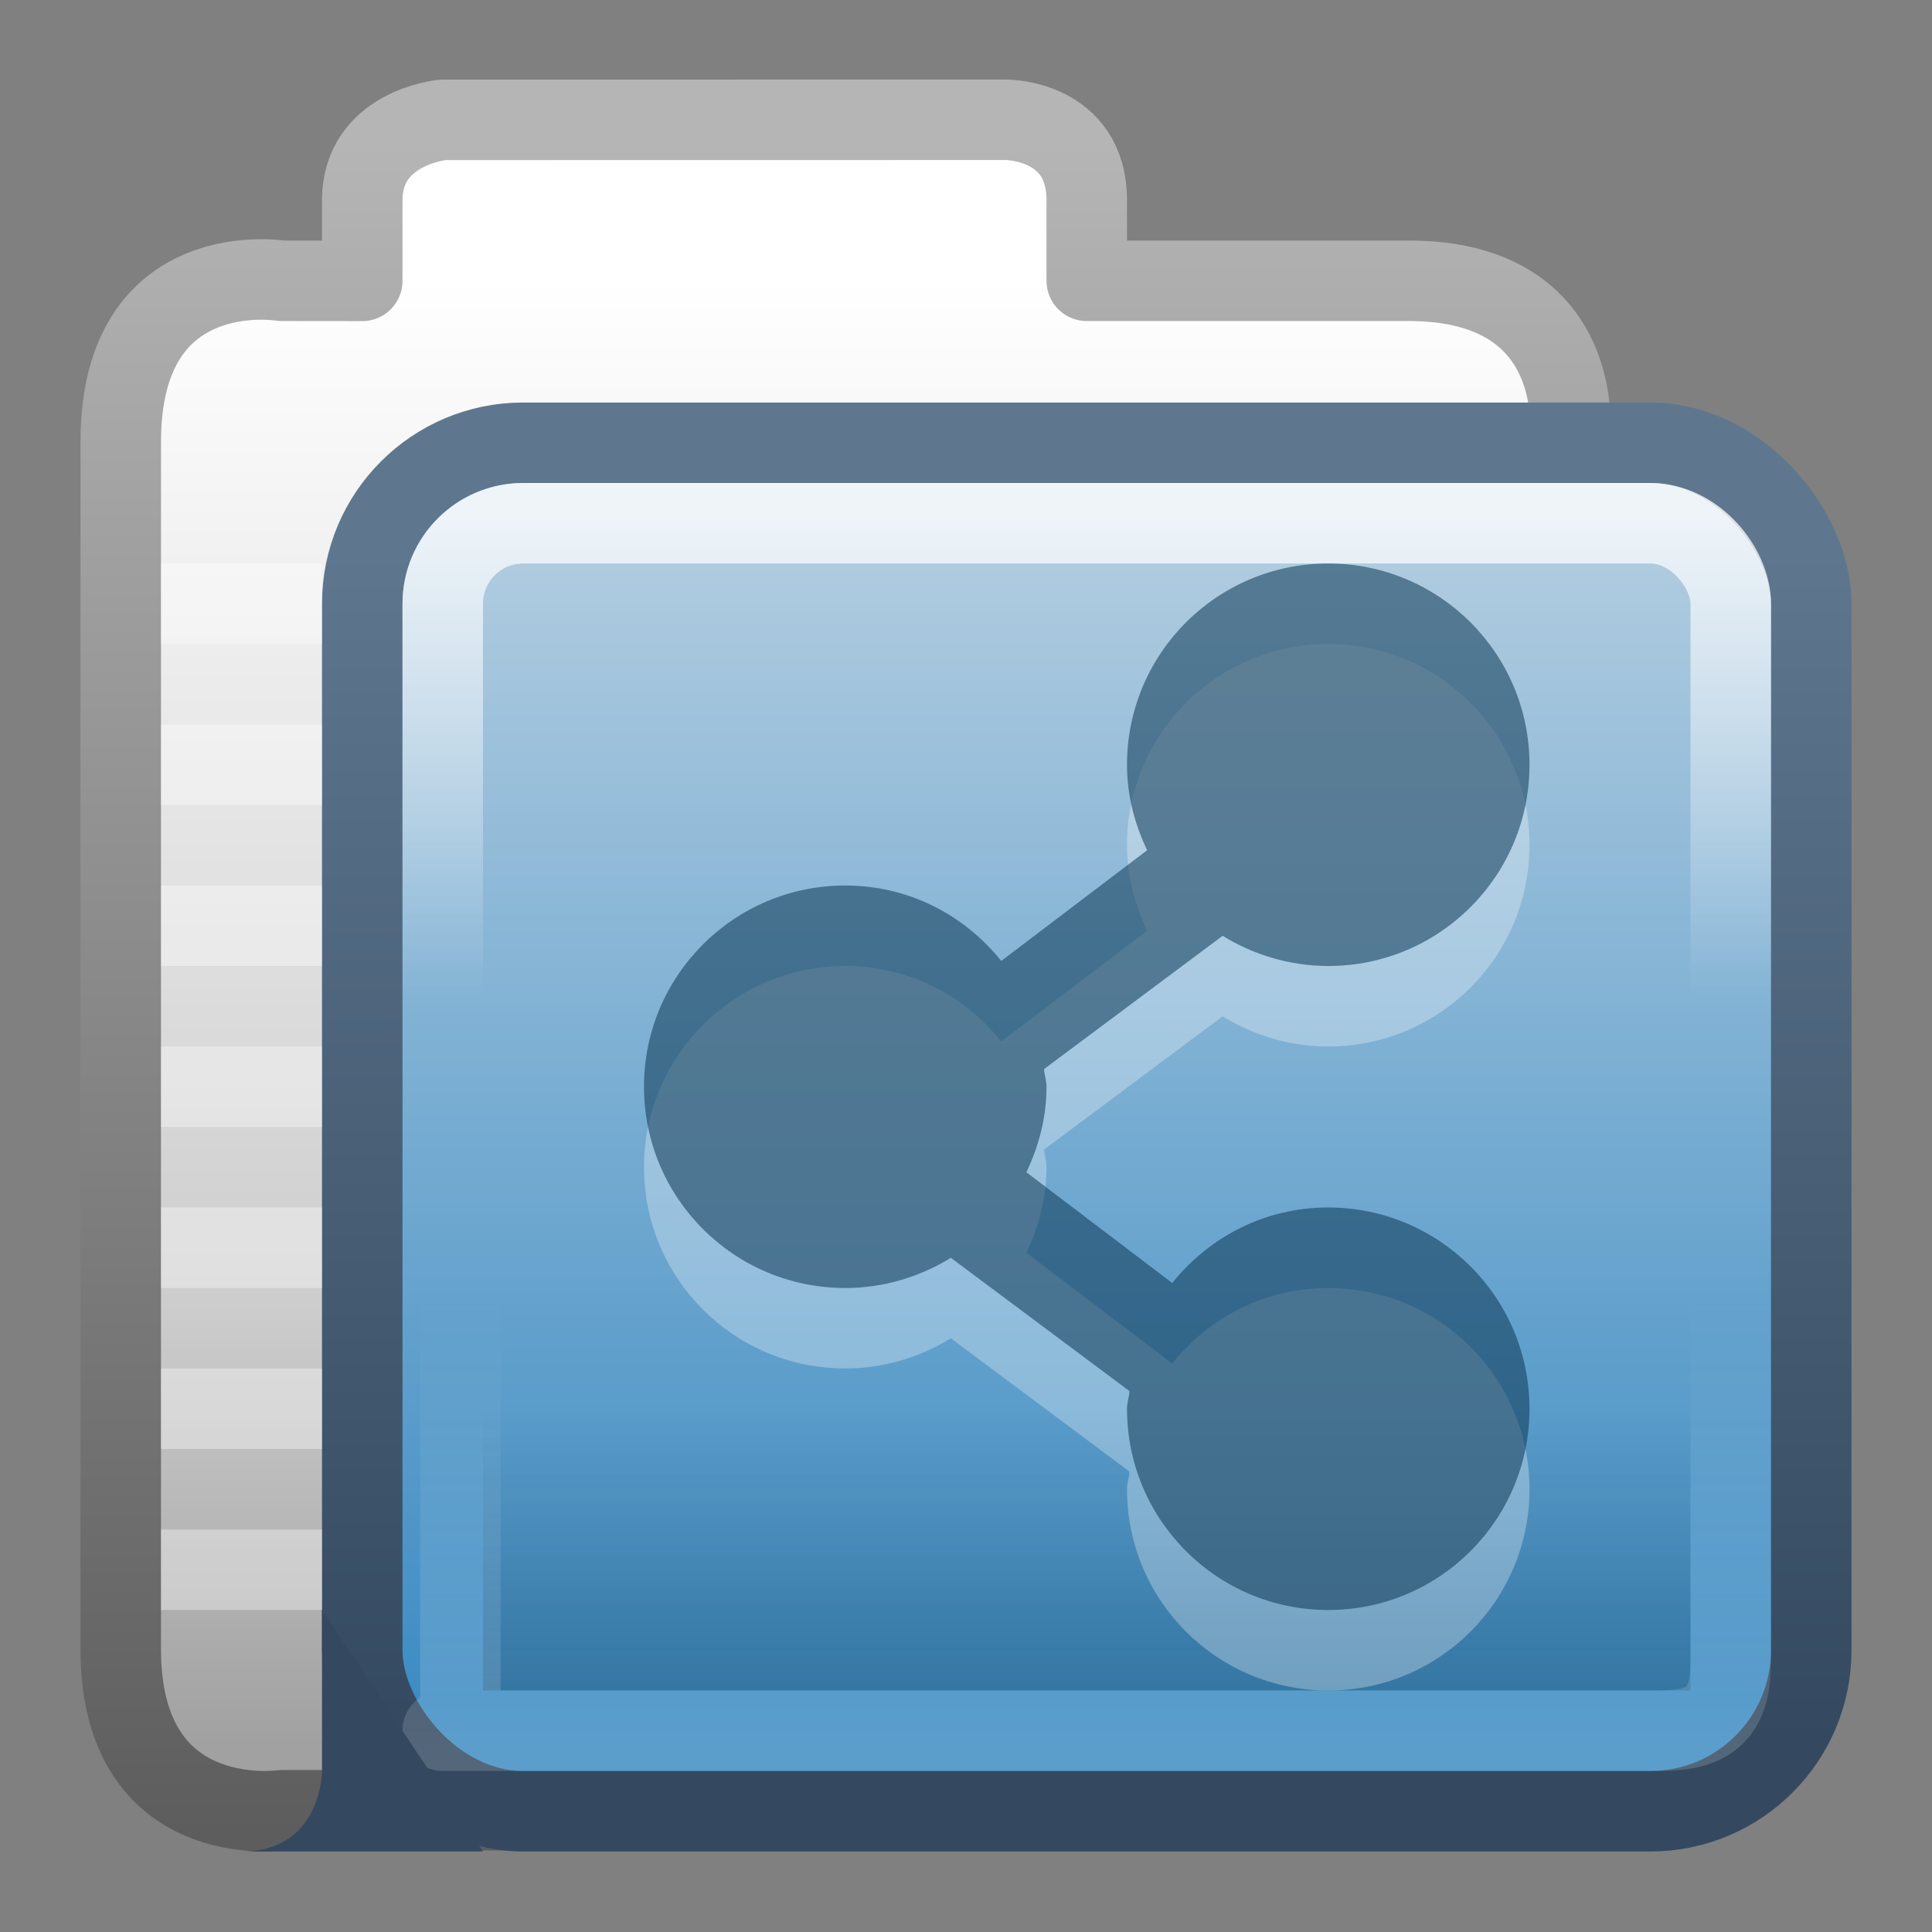 <?xml version="1.0" encoding="UTF-8" standalone="no"?>
<svg xmlns:dc="http://purl.org/dc/elements/1.1/" xmlns:cc="http://creativecommons.org/ns#" xmlns:rdf="http://www.w3.org/1999/02/22-rdf-syntax-ns#" xmlns:svg="http://www.w3.org/2000/svg" xmlns="http://www.w3.org/2000/svg" xmlns:xlink="http://www.w3.org/1999/xlink" xmlns:sodipodi="http://sodipodi.sourceforge.net/DTD/sodipodi-0.dtd" xmlns:inkscape="http://www.inkscape.org/namespaces/inkscape" viewBox="0 0 24 24" id="svg2" version="1.1" inkscape:version="0.48.4 r9939" width="100%" height="100%" sodipodi:docname="folder-publicshare.svg">
    <rect x="0" y="0" width="24" height="24" fill="#808080" stroke="none"/>
    <sodipodi:namedview pagecolor="#ffffff" bordercolor="#666666" borderopacity="1" objecttolerance="10" gridtolerance="10" guidetolerance="10" inkscape:pageopacity="0" inkscape:pageshadow="2" inkscape:window-width="1280" inkscape:window-height="977" id="namedview50" showgrid="true" inkscape:snap-page="false" inkscape:snap-center="false" inkscape:snap-object-midpoints="false" inkscape:zoom="22.627417" inkscape:cx="21.620431" inkscape:cy="11.80242" inkscape:window-x="0" inkscape:window-y="24" inkscape:window-maximized="1" inkscape:current-layer="svg2" inkscape:snap-bbox="true" inkscape:snap-nodes="true" inkscape:snap-global="true">
        <inkscape:grid type="xygrid" id="grid3250" />
    </sodipodi:namedview>
    <defs id="defs4">
        <filter id="filter3174-4-4" color-interpolation-filters="sRGB">
            <feGaussianBlur stdDeviation="1.71" id="feGaussianBlur3176-2-3" />
        </filter>
        <linearGradient gradientTransform="scale(1.006,0.994)" gradientUnits="userSpaceOnUse" id="ButtonShadow-91-7" y2="7.017" x2="45.448" y1="92.54" x1="45.448">
            <stop offset="0" style="stop-color:#000000;stop-opacity:1" id="stop3750-4-4" />
            <stop offset="1" style="stop-color:#000000;stop-opacity:0.588" id="stop3752-2-7" />
        </linearGradient>
        <linearGradient x1="45.448" y1="92.54" x2="45.448" y2="7.017" id="ButtonShadow-9-1" gradientUnits="userSpaceOnUse" gradientTransform="scale(1.006,0.994)">
            <stop id="stop3750-3-65" style="stop-color:#000000;stop-opacity:1" offset="0" />
            <stop id="stop3752-0-0" style="stop-color:#000000;stop-opacity:0.588" offset="1" />
        </linearGradient>
        <filter color-interpolation-filters="sRGB" id="filter3174-2-2">
            <feGaussianBlur id="feGaussianBlur3176-1-3" stdDeviation="1.71" />
        </filter>
        <linearGradient x1="45.448" y1="92.54" x2="45.448" y2="7.017" id="ButtonShadow-0" gradientUnits="userSpaceOnUse" gradientTransform="scale(1.006,0.994)">
            <stop id="stop3750-2" style="stop-color:#000000;stop-opacity:1" offset="0" />
            <stop id="stop3752-6" style="stop-color:#000000;stop-opacity:0.588" offset="1" />
        </linearGradient>
        <filter color-interpolation-filters="sRGB" id="filter3174-44">
            <feGaussianBlur id="feGaussianBlur3176-3" stdDeviation="1.71" />
        </filter>
        <filter id="filter3174-4-7" color-interpolation-filters="sRGB">
            <feGaussianBlur stdDeviation="1.71" id="feGaussianBlur3176-2-4" />
        </filter>
        <linearGradient gradientTransform="scale(1.006,0.994)" gradientUnits="userSpaceOnUse" id="ButtonShadow-91-6" y2="7.017" x2="45.448" y1="92.54" x1="45.448">
            <stop offset="0" style="stop-color:#000000;stop-opacity:1" id="stop3750-4-7" />
            <stop offset="1" style="stop-color:#000000;stop-opacity:0.588" id="stop3752-2-68" />
        </linearGradient>
        <linearGradient x1="45.448" y1="92.54" x2="45.448" y2="7.017" id="ButtonShadow-9-2" gradientUnits="userSpaceOnUse" gradientTransform="scale(1.006,0.994)">
            <stop id="stop3750-3-4" style="stop-color:#000000;stop-opacity:1" offset="0" />
            <stop id="stop3752-0-7" style="stop-color:#000000;stop-opacity:0.588" offset="1" />
        </linearGradient>
        <filter color-interpolation-filters="sRGB" id="filter3174-2-0">
            <feGaussianBlur id="feGaussianBlur3176-1-0" stdDeviation="1.71" />
        </filter>
        <linearGradient x1="45.448" y1="92.54" x2="45.448" y2="7.017" id="ButtonShadow-3" gradientUnits="userSpaceOnUse" gradientTransform="scale(1.006,0.994)">
            <stop id="stop3750-41" style="stop-color:#000000;stop-opacity:1" offset="0" />
            <stop id="stop3752-4" style="stop-color:#000000;stop-opacity:0.588" offset="1" />
        </linearGradient>
        <filter color-interpolation-filters="sRGB" id="filter3174-34">
            <feGaussianBlur id="feGaussianBlur3176-32" stdDeviation="1.71" />
        </filter>
        <linearGradient inkscape:collect="always" xlink:href="#ButtonShadow-3" id="linearGradient4045" gradientUnits="userSpaceOnUse" gradientTransform="scale(1.006,0.994)" x1="45.448" y1="92.54" x2="45.448" y2="7.017" />
        <linearGradient inkscape:collect="always" xlink:href="#ButtonShadow-91-6" id="linearGradient4047" gradientUnits="userSpaceOnUse" gradientTransform="scale(1.006,0.994)" x1="45.448" y1="92.54" x2="45.448" y2="7.017" />
        <linearGradient inkscape:collect="always" xlink:href="#ButtonShadow-9-2" id="linearGradient4049" gradientUnits="userSpaceOnUse" gradientTransform="scale(1.006,0.994)" x1="45.448" y1="92.54" x2="45.448" y2="7.017" />
        <linearGradient y2="7.017" x2="45.448" y1="92.54" x1="45.448" gradientTransform="scale(1.006,0.994)" gradientUnits="userSpaceOnUse" id="linearGradient4049-3" xlink:href="#ButtonShadow-9-2-7" inkscape:collect="always" />
        <linearGradient y2="7.017" x2="45.448" y1="92.54" x1="45.448" gradientTransform="scale(1.006,0.994)" gradientUnits="userSpaceOnUse" id="linearGradient4047-9" xlink:href="#ButtonShadow-91-6-7" inkscape:collect="always" />
        <linearGradient y2="7.017" x2="45.448" y1="92.54" x1="45.448" gradientTransform="scale(1.006,0.994)" gradientUnits="userSpaceOnUse" id="linearGradient4045-4" xlink:href="#ButtonShadow-3-77" inkscape:collect="always" />
        <filter id="filter3174-34-1" color-interpolation-filters="sRGB">
            <feGaussianBlur stdDeviation="1.71" id="feGaussianBlur3176-32-8" />
        </filter>
        <linearGradient gradientTransform="scale(1.006,0.994)" gradientUnits="userSpaceOnUse" id="ButtonShadow-3-77" y2="7.017" x2="45.448" y1="92.54" x1="45.448">
            <stop offset="0" style="stop-color:#000000;stop-opacity:1" id="stop3750-41-3" />
            <stop offset="1" style="stop-color:#000000;stop-opacity:0.588" id="stop3752-4-6" />
        </linearGradient>
        <filter id="filter3174-2-0-3" color-interpolation-filters="sRGB">
            <feGaussianBlur stdDeviation="1.71" id="feGaussianBlur3176-1-0-8" />
        </filter>
        <linearGradient gradientTransform="scale(1.006,0.994)" gradientUnits="userSpaceOnUse" id="ButtonShadow-9-2-7" y2="7.017" x2="45.448" y1="92.54" x1="45.448">
            <stop offset="0" style="stop-color:#000000;stop-opacity:1" id="stop3750-3-4-9" />
            <stop offset="1" style="stop-color:#000000;stop-opacity:0.588" id="stop3752-0-7-1" />
        </linearGradient>
        <linearGradient x1="45.448" y1="92.54" x2="45.448" y2="7.017" id="ButtonShadow-91-6-7" gradientUnits="userSpaceOnUse" gradientTransform="scale(1.006,0.994)">
            <stop id="stop3750-4-7-1" style="stop-color:#000000;stop-opacity:1" offset="0" />
            <stop id="stop3752-2-68-5" style="stop-color:#000000;stop-opacity:0.588" offset="1" />
        </linearGradient>
        <filter color-interpolation-filters="sRGB" id="filter3174-4-7-27">
            <feGaussianBlur id="feGaussianBlur3176-2-4-81" stdDeviation="1.71" />
        </filter>
        <filter id="filter3174-44-3" color-interpolation-filters="sRGB">
            <feGaussianBlur stdDeviation="1.71" id="feGaussianBlur3176-3-1" />
        </filter>
        <linearGradient gradientTransform="scale(1.006,0.994)" gradientUnits="userSpaceOnUse" id="ButtonShadow-0-7" y2="7.017" x2="45.448" y1="92.54" x1="45.448">
            <stop offset="0" style="stop-color:#000000;stop-opacity:1" id="stop3750-2-0" />
            <stop offset="1" style="stop-color:#000000;stop-opacity:0.588" id="stop3752-6-86" />
        </linearGradient>
        <filter id="filter3174-2-2-3" color-interpolation-filters="sRGB">
            <feGaussianBlur stdDeviation="1.71" id="feGaussianBlur3176-1-3-3" />
        </filter>
        <linearGradient gradientTransform="scale(1.006,0.994)" gradientUnits="userSpaceOnUse" id="ButtonShadow-9-1-3" y2="7.017" x2="45.448" y1="92.54" x1="45.448">
            <stop offset="0" style="stop-color:#000000;stop-opacity:1" id="stop3750-3-65-5" />
            <stop offset="1" style="stop-color:#000000;stop-opacity:0.588" id="stop3752-0-0-7" />
        </linearGradient>
        <linearGradient x1="45.448" y1="92.54" x2="45.448" y2="7.017" id="ButtonShadow-91-7-5" gradientUnits="userSpaceOnUse" gradientTransform="scale(1.006,0.994)">
            <stop id="stop3750-4-4-6" style="stop-color:#000000;stop-opacity:1" offset="0" />
            <stop id="stop3752-2-7-7" style="stop-color:#000000;stop-opacity:0.588" offset="1" />
        </linearGradient>
        <filter color-interpolation-filters="sRGB" id="filter3174-4-4-9">
            <feGaussianBlur id="feGaussianBlur3176-2-3-4" stdDeviation="1.71" />
        </filter>
        <linearGradient y2="7.017" x2="45.448" y1="92.54" x1="45.448" gradientTransform="scale(1.006,0.994)" gradientUnits="userSpaceOnUse" id="linearGradient4049-7" xlink:href="#ButtonShadow-9-2-6" inkscape:collect="always" />
        <linearGradient y2="7.017" x2="45.448" y1="92.54" x1="45.448" gradientTransform="scale(1.006,0.994)" gradientUnits="userSpaceOnUse" id="linearGradient4047-0" xlink:href="#ButtonShadow-91-6-6" inkscape:collect="always" />
        <linearGradient y2="7.017" x2="45.448" y1="92.54" x1="45.448" gradientTransform="scale(1.006,0.994)" gradientUnits="userSpaceOnUse" id="linearGradient4045-1" xlink:href="#ButtonShadow-3-7" inkscape:collect="always" />
        <filter id="filter3174-34-6" color-interpolation-filters="sRGB">
            <feGaussianBlur stdDeviation="1.71" id="feGaussianBlur3176-32-5" />
        </filter>
        <linearGradient gradientTransform="scale(1.006,0.994)" gradientUnits="userSpaceOnUse" id="ButtonShadow-3-7" y2="7.017" x2="45.448" y1="92.54" x1="45.448">
            <stop offset="0" style="stop-color:#000000;stop-opacity:1" id="stop3750-41-6" />
            <stop offset="1" style="stop-color:#000000;stop-opacity:0.588" id="stop3752-4-9" />
        </linearGradient>
        <filter id="filter3174-2-0-6" color-interpolation-filters="sRGB">
            <feGaussianBlur stdDeviation="1.71" id="feGaussianBlur3176-1-0-4" />
        </filter>
        <linearGradient gradientTransform="scale(1.006,0.994)" gradientUnits="userSpaceOnUse" id="ButtonShadow-9-2-6" y2="7.017" x2="45.448" y1="92.54" x1="45.448">
            <stop offset="0" style="stop-color:#000000;stop-opacity:1" id="stop3750-3-4-7" />
            <stop offset="1" style="stop-color:#000000;stop-opacity:0.588" id="stop3752-0-7-0" />
        </linearGradient>
        <linearGradient x1="45.448" y1="92.54" x2="45.448" y2="7.017" id="ButtonShadow-91-6-6" gradientUnits="userSpaceOnUse" gradientTransform="scale(1.006,0.994)">
            <stop id="stop3750-4-7-8" style="stop-color:#000000;stop-opacity:1" offset="0" />
            <stop id="stop3752-2-68-9" style="stop-color:#000000;stop-opacity:0.588" offset="1" />
        </linearGradient>
        <filter color-interpolation-filters="sRGB" id="filter3174-4-7-2">
            <feGaussianBlur id="feGaussianBlur3176-2-4-8" stdDeviation="1.71" />
        </filter>
        <filter id="filter3174-44-1" color-interpolation-filters="sRGB">
            <feGaussianBlur stdDeviation="1.71" id="feGaussianBlur3176-3-3" />
        </filter>
        <linearGradient gradientTransform="scale(1.006,0.994)" gradientUnits="userSpaceOnUse" id="ButtonShadow-0-3" y2="7.017" x2="45.448" y1="92.54" x1="45.448">
            <stop offset="0" style="stop-color:#000000;stop-opacity:1" id="stop3750-2-6" />
            <stop offset="1" style="stop-color:#000000;stop-opacity:0.588" id="stop3752-6-8" />
        </linearGradient>
        <filter id="filter3174-2-2-8" color-interpolation-filters="sRGB">
            <feGaussianBlur stdDeviation="1.71" id="feGaussianBlur3176-1-3-0" />
        </filter>
        <linearGradient gradientTransform="scale(1.006,0.994)" gradientUnits="userSpaceOnUse" id="ButtonShadow-9-1-0" y2="7.017" x2="45.448" y1="92.54" x1="45.448">
            <stop offset="0" style="stop-color:#000000;stop-opacity:1" id="stop3750-3-65-2" />
            <stop offset="1" style="stop-color:#000000;stop-opacity:0.588" id="stop3752-0-0-3" />
        </linearGradient>
        <linearGradient x1="45.448" y1="92.54" x2="45.448" y2="7.017" id="ButtonShadow-91-7-0" gradientUnits="userSpaceOnUse" gradientTransform="scale(1.006,0.994)">
            <stop id="stop3750-4-4-1" style="stop-color:#000000;stop-opacity:1" offset="0" />
            <stop id="stop3752-2-7-5" style="stop-color:#000000;stop-opacity:0.588" offset="1" />
        </linearGradient>
        <filter color-interpolation-filters="sRGB" id="filter3174-4-4-2">
            <feGaussianBlur id="feGaussianBlur3176-2-3-0" stdDeviation="1.71" />
        </filter>
        <filter id="filter3174" color-interpolation-filters="sRGB">
            <feGaussianBlur stdDeviation="1.71" id="feGaussianBlur3176" />
        </filter>
        <linearGradient gradientTransform="scale(1.006,0.994)" gradientUnits="userSpaceOnUse" id="ButtonShadow" y2="7.017" x2="45.448" y1="92.54" x1="45.448">
            <stop offset="0" style="stop-color:#000000;stop-opacity:1" id="stop3750" />
            <stop offset="1" style="stop-color:#000000;stop-opacity:0.588" id="stop3752" />
        </linearGradient>
        <filter id="filter3174-2" color-interpolation-filters="sRGB">
            <feGaussianBlur stdDeviation="1.71" id="feGaussianBlur3176-1" />
        </filter>
        <linearGradient gradientTransform="scale(1.006,0.994)" gradientUnits="userSpaceOnUse" id="ButtonShadow-9" y2="7.017" x2="45.448" y1="92.54" x1="45.448">
            <stop offset="0" style="stop-color:#000000;stop-opacity:1" id="stop3750-3" />
            <stop offset="1" style="stop-color:#000000;stop-opacity:0.588" id="stop3752-0" />
        </linearGradient>
        <linearGradient x1="45.448" y1="92.54" x2="45.448" y2="7.017" id="ButtonShadow-91" gradientUnits="userSpaceOnUse" gradientTransform="scale(1.006,0.994)">
            <stop id="stop3750-4" style="stop-color:#000000;stop-opacity:1" offset="0" />
            <stop id="stop3752-2" style="stop-color:#000000;stop-opacity:0.588" offset="1" />
        </linearGradient>
        <filter color-interpolation-filters="sRGB" id="filter3174-4">
            <feGaussianBlur id="feGaussianBlur3176-2" stdDeviation="1.71" />
        </filter>
        <linearGradient id="linearGradient6129-963-697-142-998-580-273-44-2-2-0">
            <stop id="stop2661-01-6-2-2" style="stop-color:#0a0a0a;stop-opacity:0.498" offset="0" />
            <stop id="stop2663-64-5-5-9" style="stop-color:#0a0a0a;stop-opacity:0" offset="1" />
        </linearGradient>
        <filter id="filter3174-4-4-2-9" color-interpolation-filters="sRGB">
            <feGaussianBlur stdDeviation="1.71" id="feGaussianBlur3176-2-3-0-8" />
        </filter>
        <linearGradient gradientTransform="scale(1.006,0.994)" gradientUnits="userSpaceOnUse" id="ButtonShadow-91-7-0-6" y2="7.017" x2="45.448" y1="92.54" x1="45.448">
            <stop offset="0" style="stop-color:#000000;stop-opacity:1" id="stop3750-4-4-1-1" />
            <stop offset="1" style="stop-color:#000000;stop-opacity:0.588" id="stop3752-2-7-5-0" />
        </linearGradient>
        <linearGradient x1="45.448" y1="92.54" x2="45.448" y2="7.017" id="ButtonShadow-9-1-0-0" gradientUnits="userSpaceOnUse" gradientTransform="scale(1.006,0.994)">
            <stop id="stop3750-3-65-2-8" style="stop-color:#000000;stop-opacity:1" offset="0" />
            <stop id="stop3752-0-0-3-2" style="stop-color:#000000;stop-opacity:0.588" offset="1" />
        </linearGradient>
        <filter color-interpolation-filters="sRGB" id="filter3174-2-2-8-84">
            <feGaussianBlur id="feGaussianBlur3176-1-3-0-7" stdDeviation="1.71" />
        </filter>
        <linearGradient x1="45.448" y1="92.54" x2="45.448" y2="7.017" id="ButtonShadow-0-3-8" gradientUnits="userSpaceOnUse" gradientTransform="scale(1.006,0.994)">
            <stop id="stop3750-2-6-6" style="stop-color:#000000;stop-opacity:1" offset="0" />
            <stop id="stop3752-6-8-6" style="stop-color:#000000;stop-opacity:0.588" offset="1" />
        </linearGradient>
        <filter color-interpolation-filters="sRGB" id="filter3174-44-1-2">
            <feGaussianBlur id="feGaussianBlur3176-3-3-1" stdDeviation="1.71" />
        </filter>
        <filter id="filter3174-4-7-2-3" color-interpolation-filters="sRGB">
            <feGaussianBlur stdDeviation="1.71" id="feGaussianBlur3176-2-4-8-1" />
        </filter>
        <linearGradient gradientTransform="scale(1.006,0.994)" gradientUnits="userSpaceOnUse" id="ButtonShadow-91-6-6-7" y2="7.017" x2="45.448" y1="92.54" x1="45.448">
            <stop offset="0" style="stop-color:#000000;stop-opacity:1" id="stop3750-4-7-8-6" />
            <stop offset="1" style="stop-color:#000000;stop-opacity:0.588" id="stop3752-2-68-9-9" />
        </linearGradient>
        <linearGradient x1="45.448" y1="92.54" x2="45.448" y2="7.017" id="ButtonShadow-9-2-6-9" gradientUnits="userSpaceOnUse" gradientTransform="scale(1.006,0.994)">
            <stop id="stop3750-3-4-7-7" style="stop-color:#000000;stop-opacity:1" offset="0" />
            <stop id="stop3752-0-7-0-4" style="stop-color:#000000;stop-opacity:0.588" offset="1" />
        </linearGradient>
        <filter color-interpolation-filters="sRGB" id="filter3174-2-0-6-4">
            <feGaussianBlur id="feGaussianBlur3176-1-0-4-0" stdDeviation="1.71" />
        </filter>
        <linearGradient x1="45.448" y1="92.54" x2="45.448" y2="7.017" id="ButtonShadow-3-7-82" gradientUnits="userSpaceOnUse" gradientTransform="scale(1.006,0.994)">
            <stop id="stop3750-41-6-3" style="stop-color:#000000;stop-opacity:1" offset="0" />
            <stop id="stop3752-4-9-9" style="stop-color:#000000;stop-opacity:0.588" offset="1" />
        </linearGradient>
        <filter color-interpolation-filters="sRGB" id="filter3174-34-6-17">
            <feGaussianBlur id="feGaussianBlur3176-32-5-9" stdDeviation="1.71" />
        </filter>
        <linearGradient inkscape:collect="always" xlink:href="#ButtonShadow-3-7-82" id="linearGradient4045-1-8" gradientUnits="userSpaceOnUse" gradientTransform="scale(1.006,0.994)" x1="45.448" y1="92.54" x2="45.448" y2="7.017" />
        <linearGradient inkscape:collect="always" xlink:href="#ButtonShadow-91-6-6-7" id="linearGradient4047-0-1" gradientUnits="userSpaceOnUse" gradientTransform="scale(1.006,0.994)" x1="45.448" y1="92.54" x2="45.448" y2="7.017" />
        <linearGradient inkscape:collect="always" xlink:href="#ButtonShadow-9-2-6-9" id="linearGradient4049-7-6" gradientUnits="userSpaceOnUse" gradientTransform="scale(1.006,0.994)" x1="45.448" y1="92.54" x2="45.448" y2="7.017" />
        <filter id="filter3174-4-4-1" color-interpolation-filters="sRGB">
            <feGaussianBlur stdDeviation="1.71" id="feGaussianBlur3176-2-3-3" />
        </filter>
        <linearGradient gradientTransform="scale(1.006,0.994)" gradientUnits="userSpaceOnUse" id="ButtonShadow-91-7-8" y2="7.017" x2="45.448" y1="92.54" x1="45.448">
            <stop offset="0" style="stop-color:#000000;stop-opacity:1" id="stop3750-4-4-0" />
            <stop offset="1" style="stop-color:#000000;stop-opacity:0.588" id="stop3752-2-7-2" />
        </linearGradient>
        <linearGradient x1="45.448" y1="92.54" x2="45.448" y2="7.017" id="ButtonShadow-9-1-4" gradientUnits="userSpaceOnUse" gradientTransform="scale(1.006,0.994)">
            <stop id="stop3750-3-65-4" style="stop-color:#000000;stop-opacity:1" offset="0" />
            <stop id="stop3752-0-0-38" style="stop-color:#000000;stop-opacity:0.588" offset="1" />
        </linearGradient>
        <filter color-interpolation-filters="sRGB" id="filter3174-2-2-0">
            <feGaussianBlur id="feGaussianBlur3176-1-3-6" stdDeviation="1.71" />
        </filter>
        <linearGradient x1="45.448" y1="92.54" x2="45.448" y2="7.017" id="ButtonShadow-0-73" gradientUnits="userSpaceOnUse" gradientTransform="scale(1.006,0.994)">
            <stop id="stop3750-2-5" style="stop-color:#000000;stop-opacity:1" offset="0" />
            <stop id="stop3752-6-5" style="stop-color:#000000;stop-opacity:0.588" offset="1" />
        </linearGradient>
        <filter color-interpolation-filters="sRGB" id="filter3174-44-32">
            <feGaussianBlur id="feGaussianBlur3176-3-8" stdDeviation="1.71" />
        </filter>
        <filter id="filter3174-4-7-7" color-interpolation-filters="sRGB">
            <feGaussianBlur stdDeviation="1.71" id="feGaussianBlur3176-2-4-7" />
        </filter>
        <linearGradient gradientTransform="scale(1.006,0.994)" gradientUnits="userSpaceOnUse" id="ButtonShadow-91-6-3" y2="7.017" x2="45.448" y1="92.54" x1="45.448">
            <stop offset="0" style="stop-color:#000000;stop-opacity:1" id="stop3750-4-7-19" />
            <stop offset="1" style="stop-color:#000000;stop-opacity:0.588" id="stop3752-2-68-0" />
        </linearGradient>
        <linearGradient x1="45.448" y1="92.54" x2="45.448" y2="7.017" id="ButtonShadow-9-2-5" gradientUnits="userSpaceOnUse" gradientTransform="scale(1.006,0.994)">
            <stop id="stop3750-3-4-6" style="stop-color:#000000;stop-opacity:1" offset="0" />
            <stop id="stop3752-0-7-17" style="stop-color:#000000;stop-opacity:0.588" offset="1" />
        </linearGradient>
        <filter color-interpolation-filters="sRGB" id="filter3174-2-0-7">
            <feGaussianBlur id="feGaussianBlur3176-1-0-3" stdDeviation="1.71" />
        </filter>
        <linearGradient x1="45.448" y1="92.54" x2="45.448" y2="7.017" id="ButtonShadow-3-2" gradientUnits="userSpaceOnUse" gradientTransform="scale(1.006,0.994)">
            <stop id="stop3750-41-30" style="stop-color:#000000;stop-opacity:1" offset="0" />
            <stop id="stop3752-4-1" style="stop-color:#000000;stop-opacity:0.588" offset="1" />
        </linearGradient>
        <filter color-interpolation-filters="sRGB" id="filter3174-34-4">
            <feGaussianBlur id="feGaussianBlur3176-32-7" stdDeviation="1.71" />
        </filter>
        <linearGradient inkscape:collect="always" xlink:href="#ButtonShadow-3-2" id="linearGradient4045-41" gradientUnits="userSpaceOnUse" gradientTransform="scale(1.006,0.994)" x1="45.448" y1="92.54" x2="45.448" y2="7.017" />
        <linearGradient inkscape:collect="always" xlink:href="#ButtonShadow-91-6-3" id="linearGradient4047-1" gradientUnits="userSpaceOnUse" gradientTransform="scale(1.006,0.994)" x1="45.448" y1="92.54" x2="45.448" y2="7.017" />
        <linearGradient inkscape:collect="always" xlink:href="#ButtonShadow-9-2-5" id="linearGradient4049-9" gradientUnits="userSpaceOnUse" gradientTransform="scale(1.006,0.994)" x1="45.448" y1="92.54" x2="45.448" y2="7.017" />
        <linearGradient id="linearGradient4343">
            <stop id="stop4345" offset="0" style="stop-color:white;stop-opacity:0.784;" />
            <stop id="stop4347" offset="1" style="stop-color:white;stop-opacity:0;" />
        </linearGradient>
        <linearGradient id="linearGradient4063">
            <stop id="stop4065" offset="0" style="stop-color:white;stop-opacity:0.157;" />
            <stop id="stop4067" offset="1" style="stop-color:white;stop-opacity:0;" />
        </linearGradient>
        <linearGradient inkscape:collect="always" xlink:href="#linearGradient4063" id="linearGradient4616" gradientUnits="userSpaceOnUse" gradientTransform="matrix(0.438,0,0,0.43,1.993,3.672)" x1="20" y1="42" x2="20" y2="29" />
        <linearGradient inkscape:collect="always" xlink:href="#linearGradient6129-963-697-142-998-580-273-44-2-2-0" id="linearGradient4619" gradientUnits="userSpaceOnUse" gradientTransform="matrix(0.491,0,0,0.499,19.509,0.056)" x1="-18.8" y1="44.988" x2="-18.8" y2="34.966" />
        <linearGradient inkscape:collect="always" xlink:href="#linearGradient4343" id="linearGradient4623" gradientUnits="userSpaceOnUse" gradientTransform="matrix(0.444,0,0,0.308,1.722,2.654)" x1="20" y1="12" x2="20" y2="31.618" />
        <linearGradient inkscape:collect="always" xlink:href="#linearGradient933-0-5" id="linearGradient4701-8" gradientUnits="userSpaceOnUse" gradientTransform="matrix(1.044,0,0,1.075,62.363,-16.595)" x1="-28.531" y1="18.645" x2="-28.531" y2="35.589" />
        <linearGradient id="linearGradient933-0-5">
            <stop id="stop935-7-4" style="stop-color:#ffffff;stop-opacity:1" offset="0" />
            <stop id="stop937-2-2" style="stop-color:#cdcdcd;stop-opacity:1" offset="0.7" />
            <stop id="stop939-0-3" style="stop-color:#a1a1a1;stop-opacity:1" offset="1" />
        </linearGradient>
        <linearGradient inkscape:collect="always" xlink:href="#linearGradient5157-9-5-8" id="linearGradient4703-9" gradientUnits="userSpaceOnUse" gradientTransform="matrix(1.044,0,0,1.075,26.468,-1.012)" x1="9.876" y1="2.601" x2="9.876" y2="22.113" />
        <linearGradient id="linearGradient5157-9-5-8">
            <stop offset="0" style="stop-color:#b5b5b5;stop-opacity:1;" id="stop5159-3-4-5" />
            <stop offset="1" style="stop-color:#5d5d5d;stop-opacity:1;" id="stop5161-0-6-7" />
        </linearGradient>
        <linearGradient inkscape:collect="always" xlink:href="#linearGradient4494-6-4-8" id="linearGradient4683-4" gradientUnits="userSpaceOnUse" gradientTransform="matrix(0.292,0,0,0.29,-80.275,-149.71)" x1="404.573" y1="537.982" x2="404.573" y2="589.049" />
        <linearGradient id="linearGradient4494-6-4-8">
            <stop id="stop4496-8-1-5" style="stop-color:#b4cee1;stop-opacity:1;" offset="0" />
            <stop id="stop4498-8-5-3" style="stop-color:#3d8cc3;stop-opacity:1;" offset="1" />
        </linearGradient>
        <linearGradient inkscape:collect="always" xlink:href="#linearGradient3390-4-1-27-5" id="linearGradient4685-2" gradientUnits="userSpaceOnUse" gradientTransform="matrix(0.917,0,0,0.958,-25.748,1.42)" x1="65.87" y1="21.104" x2="65.87" y2="5.644" />
        <linearGradient id="linearGradient3390-4-1-27-5">
            <stop offset="0" style="stop-color:#344960;stop-opacity:1;" id="stop3392-3-8-1-9" />
            <stop offset="1" style="stop-color:#5e778e;stop-opacity:1;" id="stop3394-2-0-7-7" />
        </linearGradient>
    </defs>
    <path style="color:black;fill:url(#linearGradient4701-8);fill-opacity:1;fill-rule:nonzero;stroke:url(#linearGradient4703-9);stroke-width:1;stroke-linecap:round;stroke-linejoin:round;stroke-miterlimit:4;stroke-opacity:1;stroke-dasharray:none;stroke-dashoffset:0;marker:none;visibility:visible;display:inline;overflow:visible;enable-background:accumulate" inkscape:connector-curvature="0" id="path42" d="m 5.5,1.489 c 0,0 -1,0.092 -1,1 L 4.5,3.489 3.5,3.488 c 0,0 -2,-0.333 -2,2 l 0,15 c 0,2.289 2,2 2,2 l 16,-0.002 0,-16.998 c 0,0 0.267,-2 -2,-2 l -4,0 0,-1 c 0,-1.002 -1,-1 -1,-1 z" sodipodi:nodetypes="ccccsscccccscc" />
    <g id="layer2-8" style="display:none" transform="matrix(0.999,0,0,1,127.568,-198.739)">
        <rect width="86" height="85" rx="6.003" ry="6" x="5" y="7" id="rect3745-0" style="opacity:0.9;fill:url(#ButtonShadow-0);fill-opacity:1;fill-rule:nonzero;stroke:none;filter:url(#filter3174-44)" />
    </g>
    <g id="layer4-39" transform="matrix(0.999,0,0,1,127.568,-198.739)" />
    <g id="layer2-0-0" style="display:none" transform="matrix(0.999,0,0,1,154.118,-188.285)">
        <rect width="86" height="85" rx="6.003" ry="6" x="5" y="7" id="rect3745-7-1" style="opacity:0.9;fill:url(#ButtonShadow-91-7);fill-opacity:1;fill-rule:nonzero;stroke:none;filter:url(#filter3174-4-4)" />
    </g>
    <g id="layer4-3-6" transform="matrix(0.999,0,0,1,154.118,-188.285)" />
    <g id="layer2-1-5" style="display:none" transform="matrix(0.999,0,0,1,210.212,-185.35)">
        <rect width="86" height="85" rx="6.003" ry="6" x="5" y="7" id="rect3745-1-3" style="opacity:0.9;fill:url(#ButtonShadow-9-1);fill-opacity:1;fill-rule:nonzero;stroke:none;filter:url(#filter3174-2-2)" />
    </g>
    <g id="layer4-8-2" transform="matrix(0.999,0,0,1,210.212,-185.35)" />
    <g id="layer2" style="display:none" transform="translate(103.638,-205.02)">
        <rect width="86" height="85" rx="6" ry="6" x="5" y="7" id="rect3745" style="opacity:0.9;fill:url(#linearGradient4045);fill-opacity:1;fill-rule:nonzero;stroke:none;filter:url(#filter3174-34)" />
    </g>
    <g id="layer4" transform="translate(103.638,-205.02)" />
    <g id="layer2-0" style="display:none" transform="translate(130.202,-194.566)">
        <rect width="86" height="85" rx="6" ry="6" x="5" y="7" id="rect3745-7" style="opacity:0.9;fill:url(#linearGradient4047);fill-opacity:1;fill-rule:nonzero;stroke:none;filter:url(#filter3174-4-7)" />
    </g>
    <g id="layer4-3" transform="translate(130.202,-194.566)" />
    <g id="layer2-1" style="display:none" transform="translate(186.327,-191.631)">
        <rect width="86" height="85" rx="6" ry="6" x="5" y="7" id="rect3745-1" style="opacity:0.9;fill:url(#linearGradient4049);fill-opacity:1;fill-rule:nonzero;stroke:none;filter:url(#filter3174-2-0)" />
    </g>
    <g id="layer4-8" transform="translate(186.327,-191.631)" />
    <g id="layer2-16" style="display:none" transform="translate(-43.687,-194.789)">
        <rect width="86" height="85" rx="6" ry="6" x="5" y="7" id="rect3745-6" style="opacity:0.9;fill:url(#ButtonShadow);fill-opacity:1;fill-rule:nonzero;stroke:none;filter:url(#filter3174)" />
    </g>
    <g id="layer4-4" transform="translate(-43.687,-194.789)" />
    <g id="layer2-0-6" style="display:none" transform="translate(-17.122,-184.335)">
        <rect width="86" height="85" rx="6" ry="6" x="5" y="7" id="rect3745-7-9" style="opacity:0.9;fill:url(#ButtonShadow-91);fill-opacity:1;fill-rule:nonzero;stroke:none;filter:url(#filter3174-4)" />
    </g>
    <g id="layer4-3-4" transform="translate(-17.122,-184.335)" />
    <g id="layer2-1-4" style="display:none" transform="translate(39.003,-181.4)">
        <rect width="86" height="85" rx="6" ry="6" x="5" y="7" id="rect3745-1-25" style="opacity:0.9;fill:url(#ButtonShadow-9);fill-opacity:1;fill-rule:nonzero;stroke:none;filter:url(#filter3174-2)" />
    </g>
    <g id="layer4-8-8" transform="translate(39.003,-181.4)" />
    <path sodipodi:nodetypes="cccccccccccccccccccccccc" inkscape:connector-curvature="0" id="path4301" d="m 8,9 -1,1 0,9 1,1 11,0 1,-1 0,-9 -1,-1 z m 1,1 2,0 0,2 -2,0 z m 0,4 2,0 0,2 -2,0 z m 0,4 9,0 0,1 -9,0 z" style="color:black;fill:white;fill-opacity:0.502;fill-rule:evenodd;stroke:none;stroke-width:3pt;marker:none;visibility:visible;display:inline;overflow:visible;enable-background:accumulate" />
    <path style="color:black;fill:#002a3c;fill-opacity:0.745;fill-rule:evenodd;stroke:none;stroke-width:3pt;marker:none;visibility:visible;display:inline;overflow:visible;enable-background:accumulate" d="m 8,8 -1,1 0,9 1,1 11,0 1,-1 0,-9 -1,-1 z m 1,1 2,0 0,2 -2,0 z m 0,4 2,0 0,2 -2,0 z m 0,4 9,0 0,1 -9,0 z" id="path4098" inkscape:connector-curvature="0" sodipodi:nodetypes="cccccccccccccccccccccccc" />
    <g id="layer2-8-0" style="display:none" transform="matrix(0.999,0,0,1,101.983,-184.109)">
        <rect width="86" height="85" rx="6.003" ry="6" x="5" y="7" id="rect3745-0-5" style="opacity:0.9;fill:url(#ButtonShadow-0-7);fill-opacity:1;fill-rule:nonzero;stroke:none;filter:url(#filter3174-44-3)" />
    </g>
    <g id="layer4-39-9" transform="matrix(0.999,0,0,1,101.983,-184.109)" />
    <g id="layer2-0-0-7" style="display:none" transform="matrix(0.999,0,0,1,128.533,-173.656)">
        <rect width="86" height="85" rx="6.003" ry="6" x="5" y="7" id="rect3745-7-1-96" style="opacity:0.9;fill:url(#ButtonShadow-91-7-5);fill-opacity:1;fill-rule:nonzero;stroke:none;filter:url(#filter3174-4-4-9)" />
    </g>
    <g id="layer4-3-6-7" transform="matrix(0.999,0,0,1,128.533,-173.656)" />
    <g id="layer2-1-5-89" style="display:none" transform="matrix(0.999,0,0,1,184.627,-170.72)">
        <rect width="86" height="85" rx="6.003" ry="6" x="5" y="7" id="rect3745-1-3-09" style="opacity:0.9;fill:url(#ButtonShadow-9-1-3);fill-opacity:1;fill-rule:nonzero;stroke:none;filter:url(#filter3174-2-2-3)" />
    </g>
    <g id="layer4-8-2-6" transform="matrix(0.999,0,0,1,184.627,-170.72)" />
    <g id="layer2-03" style="display:none" transform="translate(78.053,-190.391)">
        <rect width="86" height="85" rx="6" ry="6" x="5" y="7" id="rect3745-2" style="opacity:0.9;fill:url(#linearGradient4045-4);fill-opacity:1;fill-rule:nonzero;stroke:none;filter:url(#filter3174-34-1)" />
    </g>
    <g id="layer4-7" transform="translate(78.053,-190.391)" />
    <g id="layer2-0-9" style="display:none" transform="translate(104.617,-179.937)">
        <rect width="86" height="85" rx="6" ry="6" x="5" y="7" id="rect3745-7-6" style="opacity:0.9;fill:url(#linearGradient4047-9);fill-opacity:1;fill-rule:nonzero;stroke:none;filter:url(#filter3174-4-7-27)" />
    </g>
    <g id="layer4-3-34" transform="translate(104.617,-179.937)" />
    <g id="layer2-1-2" style="display:none" transform="translate(160.742,-177.002)">
        <rect width="86" height="85" rx="6" ry="6" x="5" y="7" id="rect3745-1-21" style="opacity:0.9;fill:url(#linearGradient4049-3);fill-opacity:1;fill-rule:nonzero;stroke:none;filter:url(#filter3174-2-0-3)" />
    </g>
    <g id="layer4-8-7" transform="translate(160.742,-177.002)" />
    <g id="layer2-8-6" style="display:none" transform="matrix(0.999,0,0,1,101.807,-180.65)">
        <rect width="86" height="85" rx="6.003" ry="6" x="5" y="7" id="rect3745-0-8" style="opacity:0.9;fill:url(#ButtonShadow-0-3);fill-opacity:1;fill-rule:nonzero;stroke:none;filter:url(#filter3174-44-1)" />
    </g>
    <g id="layer4-39-0" transform="matrix(0.999,0,0,1,101.807,-180.65)" />
    <g id="layer2-0-0-4" style="display:none" transform="matrix(0.999,0,0,1,128.357,-170.196)">
        <rect width="86" height="85" rx="6.003" ry="6" x="5" y="7" id="rect3745-7-1-9" style="opacity:0.9;fill:url(#ButtonShadow-91-7-0);fill-opacity:1;fill-rule:nonzero;stroke:none;filter:url(#filter3174-4-4-2)" />
    </g>
    <g id="layer4-3-6-5" transform="matrix(0.999,0,0,1,128.357,-170.196)" />
    <g id="layer2-1-5-8" style="display:none" transform="matrix(0.999,0,0,1,184.451,-167.26)">
        <rect width="86" height="85" rx="6.003" ry="6" x="5" y="7" id="rect3745-1-3-0" style="opacity:0.9;fill:url(#ButtonShadow-9-1-0);fill-opacity:1;fill-rule:nonzero;stroke:none;filter:url(#filter3174-2-2-8)" />
    </g>
    <g id="layer4-8-2-3" transform="matrix(0.999,0,0,1,184.451,-167.26)" />
    <g id="layer2-89" style="display:none" transform="translate(77.877,-186.931)">
        <rect width="86" height="85" rx="6" ry="6" x="5" y="7" id="rect3745-16" style="opacity:0.9;fill:url(#linearGradient4045-1);fill-opacity:1;fill-rule:nonzero;stroke:none;filter:url(#filter3174-34-6)" />
    </g>
    <g id="layer4-9" transform="translate(77.877,-186.931)" />
    <g id="layer2-0-7" style="display:none" transform="translate(104.441,-176.477)">
        <rect width="86" height="85" rx="6" ry="6" x="5" y="7" id="rect3745-7-0" style="opacity:0.9;fill:url(#linearGradient4047-0);fill-opacity:1;fill-rule:nonzero;stroke:none;filter:url(#filter3174-4-7-2)" />
    </g>
    <g id="layer4-3-8" transform="translate(104.441,-176.477)" />
    <g id="layer2-1-6" style="display:none" transform="translate(160.566,-173.542)">
        <rect width="86" height="85" rx="6" ry="6" x="5" y="7" id="rect3745-1-2" style="opacity:0.9;fill:url(#linearGradient4049-7);fill-opacity:1;fill-rule:nonzero;stroke:none;filter:url(#filter3174-2-0-6)" />
    </g>
    <g id="layer4-8-4" transform="translate(160.566,-173.542)" />
    <g style="color:black;fill:#002a3c;fill-opacity:0.745;fill-rule:evenodd;stroke:none;stroke-width:3pt;marker:none;visibility:visible;display:inline;overflow:visible;enable-background:accumulate" id="layer4-88" transform="translate(142.571,-139.145)" />
    <g style="color:black;fill:#002a3c;fill-opacity:0.745;fill-rule:evenodd;stroke:none;stroke-width:3pt;marker:none;visibility:visible;display:inline;overflow:visible;enable-background:accumulate" id="layer4-3-3" transform="translate(169.136,-128.691)" />
    <g style="color:black;fill:#002a3c;fill-opacity:0.745;fill-rule:evenodd;stroke:none;stroke-width:3pt;marker:none;visibility:visible;display:inline;overflow:visible;enable-background:accumulate" id="layer4-8-21" transform="translate(225.261,-125.756)" />
    <rect style="color:black;fill:url(#linearGradient4683-4);fill-opacity:1;fill-rule:nonzero;stroke:url(#linearGradient4685-2);stroke-width:1;stroke-linecap:round;stroke-linejoin:round;stroke-miterlimit:4;stroke-opacity:1;stroke-dasharray:none;stroke-dashoffset:0;marker:none;visibility:visible;display:inline;overflow:visible;enable-background:accumulate" id="rect3194" width="18" height="17" x="4.5" y="5.5" ry="2" />
    <g style="color:black;fill:#002a3c;fill-opacity:0.745;fill-rule:evenodd;stroke:none;stroke-width:3pt;marker:none;visibility:visible;display:inline;overflow:visible;enable-background:accumulate" id="layer4-6" transform="translate(28.185,-202.55)" />
    <g style="color:black;fill:#002a3c;fill-opacity:0.745;fill-rule:evenodd;stroke:none;stroke-width:3pt;marker:none;visibility:visible;display:inline;overflow:visible;enable-background:accumulate" id="layer4-3-5" transform="translate(54.75,-192.097)" />
    <g style="color:black;fill:#002a3c;fill-opacity:0.745;fill-rule:evenodd;stroke:none;stroke-width:3pt;marker:none;visibility:visible;display:inline;overflow:visible;enable-background:accumulate" id="layer4-8-74" transform="translate(110.875,-189.161)" />
    <g style="color:black;fill:#002a3c;fill-opacity:0.745;fill-rule:evenodd;stroke:none;stroke-width:3.001pt;marker:none;visibility:visible;display:inline;overflow:visible;enable-background:accumulate" id="layer4-39-9-0" transform="matrix(0.999,0,0,1,173.855,-191.871)" />
    <g style="color:black;fill:#002a3c;fill-opacity:0.745;fill-rule:evenodd;stroke:none;stroke-width:3.001pt;marker:none;visibility:visible;display:inline;overflow:visible;enable-background:accumulate" id="layer4-3-6-1" transform="matrix(0.999,0,0,1,200.405,-181.417)" />
    <g style="color:black;fill:#002a3c;fill-opacity:0.745;fill-rule:evenodd;stroke:none;stroke-width:3.001pt;marker:none;visibility:visible;display:inline;overflow:visible;enable-background:accumulate" id="layer4-8-2-1" transform="matrix(0.999,0,0,1,256.499,-178.482)" />
    <g style="color:black;fill:#002a3c;fill-opacity:0.745;fill-rule:evenodd;stroke:none;stroke-width:3pt;marker:none;visibility:visible;display:inline;overflow:visible;enable-background:accumulate" id="layer4-7-2" transform="translate(149.924,-198.152)" />
    <g style="color:black;fill:#002a3c;fill-opacity:0.745;fill-rule:evenodd;stroke:none;stroke-width:3pt;marker:none;visibility:visible;display:inline;overflow:visible;enable-background:accumulate" id="layer4-3-34-4" transform="translate(176.489,-187.699)" />
    <g style="color:black;fill:#002a3c;fill-opacity:0.745;fill-rule:evenodd;stroke:none;stroke-width:3pt;marker:none;visibility:visible;display:inline;overflow:visible;enable-background:accumulate" id="layer4-8-7-9" transform="translate(232.614,-184.763)" />
    <g style="color:black;fill:#002a3c;fill-opacity:0.745;fill-rule:evenodd;stroke:none;stroke-width:3.001pt;marker:none;visibility:visible;display:inline;overflow:visible;enable-background:accumulate" id="layer4-39-0-8" transform="matrix(0.999,0,0,1,173.679,-188.411)" />
    <g style="color:black;fill:#002a3c;fill-opacity:0.745;fill-rule:evenodd;stroke:none;stroke-width:3.001pt;marker:none;visibility:visible;display:inline;overflow:visible;enable-background:accumulate" id="layer4-3-6-5-4" transform="matrix(0.999,0,0,1,200.229,-177.957)" />
    <g style="color:black;fill:#002a3c;fill-opacity:0.745;fill-rule:evenodd;stroke:none;stroke-width:3.001pt;marker:none;visibility:visible;display:inline;overflow:visible;enable-background:accumulate" id="layer4-8-2-3-0" transform="matrix(0.999,0,0,1,256.323,-175.022)" />
    <g style="color:black;fill:#002a3c;fill-opacity:0.745;fill-rule:evenodd;stroke:none;stroke-width:3pt;marker:none;visibility:visible;display:inline;overflow:visible;enable-background:accumulate" id="layer4-9-8" transform="translate(149.748,-194.693)" />
    <g style="color:black;fill:#002a3c;fill-opacity:0.745;fill-rule:evenodd;stroke:none;stroke-width:3pt;marker:none;visibility:visible;display:inline;overflow:visible;enable-background:accumulate" id="layer4-3-8-3" transform="translate(176.313,-184.239)" />
    <g style="color:black;fill:#002a3c;fill-opacity:0.745;fill-rule:evenodd;stroke:none;stroke-width:3pt;marker:none;visibility:visible;display:inline;overflow:visible;enable-background:accumulate" id="layer4-8-4-6" transform="translate(232.438,-181.304)" />
    <g style="color:black;fill:#002a3c;fill-opacity:0.745;fill-rule:evenodd;stroke:none;stroke-width:3pt;marker:none;visibility:visible;display:inline;overflow:visible;enable-background:accumulate" id="layer4-88-8" transform="translate(214.443,-146.906)" />
    <g style="color:black;fill:#002a3c;fill-opacity:0.745;fill-rule:evenodd;stroke:none;stroke-width:3pt;marker:none;visibility:visible;display:inline;overflow:visible;enable-background:accumulate" id="layer4-3-3-3" transform="translate(241.007,-136.452)" />
    <g style="color:black;fill:#002a3c;fill-opacity:0.745;fill-rule:evenodd;stroke:none;stroke-width:3pt;marker:none;visibility:visible;display:inline;overflow:visible;enable-background:accumulate" id="layer4-8-21-2" transform="translate(297.132,-133.517)" />
    <g id="layer2-8-8" style="display:none" transform="matrix(0.999,0,0,1,127.49,-196.622)">
        <rect width="86" height="85" rx="6.003" ry="6" x="5" y="7" id="rect3745-0-6" style="opacity:0.9;fill:url(#ButtonShadow-0-73);fill-opacity:1;fill-rule:nonzero;stroke:none;filter:url(#filter3174-44-32)" />
    </g>
    <g id="layer4-39-05" transform="matrix(0.999,0,0,1,127.49,-196.622)" />
    <g id="layer2-0-0-3" style="display:none" transform="matrix(0.999,0,0,1,154.04,-186.169)">
        <rect width="86" height="85" rx="6.003" ry="6" x="5" y="7" id="rect3745-7-1-8" style="opacity:0.9;fill:url(#ButtonShadow-91-7-8);fill-opacity:1;fill-rule:nonzero;stroke:none;filter:url(#filter3174-4-4-1)" />
    </g>
    <g id="layer4-3-6-3" transform="matrix(0.999,0,0,1,154.04,-186.169)" />
    <g id="layer2-1-5-2" style="display:none" transform="matrix(0.999,0,0,1,210.135,-183.233)">
        <rect width="86" height="85" rx="6.003" ry="6" x="5" y="7" id="rect3745-1-3-3" style="opacity:0.9;fill:url(#ButtonShadow-9-1-4);fill-opacity:1;fill-rule:nonzero;stroke:none;filter:url(#filter3174-2-2-0)" />
    </g>
    <g id="layer4-8-2-7" transform="matrix(0.999,0,0,1,210.135,-183.233)" />
    <g id="layer2-4" style="display:none" transform="translate(103.56,-202.904)">
        <rect width="86" height="85" rx="6" ry="6" x="5" y="7" id="rect3745-65" style="opacity:0.9;fill:url(#linearGradient4045-41);fill-opacity:1;fill-rule:nonzero;stroke:none;filter:url(#filter3174-34-4)" />
    </g>
    <g id="layer4-0" transform="translate(103.56,-202.904)" />
    <g id="layer2-0-3" style="display:none" transform="translate(130.124,-192.45)">
        <rect width="86" height="85" rx="6" ry="6" x="5" y="7" id="rect3745-7-3" style="opacity:0.9;fill:url(#linearGradient4047-1);fill-opacity:1;fill-rule:nonzero;stroke:none;filter:url(#filter3174-4-7-7)" />
    </g>
    <g id="layer4-3-7" transform="translate(130.124,-192.45)" />
    <g id="layer2-1-25" style="display:none" transform="translate(186.249,-189.515)">
        <rect width="86" height="85" rx="6" ry="6" x="5" y="7" id="rect3745-1-5" style="opacity:0.9;fill:url(#linearGradient4049-9);fill-opacity:1;fill-rule:nonzero;stroke:none;filter:url(#filter3174-2-0-7)" />
    </g>
    <g id="layer4-8-42" transform="translate(186.249,-189.515)" />
    <g id="layer2-8-6-6" style="display:none" transform="matrix(0.999,0,0,1,127.315,-193.163)">
        <rect width="86" height="85" rx="6.003" ry="6" x="5" y="7" id="rect3745-0-8-6" style="opacity:0.9;fill:url(#ButtonShadow-0-3-8);fill-opacity:1;fill-rule:nonzero;stroke:none;filter:url(#filter3174-44-1-2)" />
    </g>
    <g id="layer4-39-0-1" transform="matrix(0.999,0,0,1,127.315,-193.163)" />
    <g id="layer2-0-0-4-6" style="display:none" transform="matrix(0.999,0,0,1,153.864,-182.709)">
        <rect width="86" height="85" rx="6.003" ry="6" x="5" y="7" id="rect3745-7-1-9-7" style="opacity:0.9;fill:url(#ButtonShadow-91-7-0-6);fill-opacity:1;fill-rule:nonzero;stroke:none;filter:url(#filter3174-4-4-2-9)" />
    </g>
    <g id="layer4-3-6-5-3" transform="matrix(0.999,0,0,1,153.864,-182.709)" />
    <g id="layer2-1-5-8-0" style="display:none" transform="matrix(0.999,0,0,1,209.959,-179.774)">
        <rect width="86" height="85" rx="6.003" ry="6" x="5" y="7" id="rect3745-1-3-0-4" style="opacity:0.9;fill:url(#ButtonShadow-9-1-0-0);fill-opacity:1;fill-rule:nonzero;stroke:none;filter:url(#filter3174-2-2-8-84)" />
    </g>
    <g id="layer4-8-2-3-5" transform="matrix(0.999,0,0,1,209.959,-179.774)" />
    <g id="layer2-89-8" style="display:none" transform="translate(103.384,-199.444)">
        <rect width="86" height="85" rx="6" ry="6" x="5" y="7" id="rect3745-16-2" style="opacity:0.9;fill:url(#linearGradient4045-1-8);fill-opacity:1;fill-rule:nonzero;stroke:none;filter:url(#filter3174-34-6-17)" />
    </g>
    <g id="layer4-9-5" transform="translate(103.384,-199.444)" />
    <g id="layer2-0-7-5" style="display:none" transform="translate(129.948,-188.99)">
        <rect width="86" height="85" rx="6" ry="6" x="5" y="7" id="rect3745-7-0-5" style="opacity:0.9;fill:url(#linearGradient4047-0-1);fill-opacity:1;fill-rule:nonzero;stroke:none;filter:url(#filter3174-4-7-2-3)" />
    </g>
    <g id="layer4-3-8-38" transform="translate(129.948,-188.99)" />
    <g id="layer2-1-6-8" style="display:none" transform="translate(186.073,-186.055)">
        <rect width="86" height="85" rx="6" ry="6" x="5" y="7" id="rect3745-1-2-8" style="opacity:0.9;fill:url(#linearGradient4049-7-6);fill-opacity:1;fill-rule:nonzero;stroke:none;filter:url(#filter3174-2-0-6-4)" />
    </g>
    <g id="layer4-8-4-5" transform="translate(186.073,-186.055)" />
    <g style="color:black;fill:#002a3c;fill-opacity:0.745;fill-rule:evenodd;stroke:none;stroke-width:3pt;marker:none;visibility:visible;display:inline;overflow:visible;enable-background:accumulate" id="layer4-88-4" transform="translate(168.078,-151.658)" />
    <g style="color:black;fill:#002a3c;fill-opacity:0.745;fill-rule:evenodd;stroke:none;stroke-width:3pt;marker:none;visibility:visible;display:inline;overflow:visible;enable-background:accumulate" id="layer4-3-3-5" transform="translate(194.643,-141.204)" />
    <g style="color:black;fill:#002a3c;fill-opacity:0.745;fill-rule:evenodd;stroke:none;stroke-width:3pt;marker:none;visibility:visible;display:inline;overflow:visible;enable-background:accumulate" id="layer4-8-21-25" transform="translate(250.768,-138.269)" />
    <rect style="color:black;fill:none;stroke:url(#linearGradient4623);stroke-width:1;stroke-linecap:round;stroke-linejoin:round;stroke-miterlimit:4;stroke-opacity:1;stroke-dasharray:none;stroke-dashoffset:0;marker:none;visibility:visible;display:inline;overflow:visible;enable-background:accumulate" id="rect4341" width="16" height="8" x="5.5" y="6.5" ry="1" />
    <path style="color:black;fill:white;fill-opacity:0.353;fill-rule:nonzero;stroke:none;stroke-width:1;marker:none;visibility:visible;display:inline;overflow:visible;enable-background:accumulate" d="M 2,7 2,8 4,8 4,7 z m 0,2 0,1 2,0 0,-1 z m 0,2 0,1 2,0 0,-1 z m 0,2 0,1 2,0 0,-1 z m 0,2 0,1 2,0 0,-1 z m 0,2 0,1 2,0 0,-1 z m 0,2 0,1 2,0 0,-1 z" id="rect4385" inkscape:connector-curvature="0" sodipodi:nodetypes="ccccccccccccccccccccccccccccccccccc" />
    <rect style="opacity:0.5;color:black;fill:url(#linearGradient4619);fill-opacity:1;fill-rule:nonzero;stroke:none;stroke-width:1;marker:none;visibility:visible;display:inline;overflow:visible;enable-background:accumulate" id="rect4217" width="15" height="6" x="6" y="15" />
    <path sodipodi:nodetypes="ccccccccc" inkscape:connector-curvature="0" style="color:black;fill:none;stroke:url(#linearGradient4616);stroke-width:1;stroke-linecap:round;stroke-linejoin:round;stroke-miterlimit:4;stroke-opacity:1;stroke-dasharray:none;stroke-dashoffset:0;marker:none;visibility:visible;display:inline;overflow:visible;enable-background:accumulate" id="path3283" d="m 6.596,11.619 14.027,0 c 0.393,0 0.844,0.479 0.877,0.859 l 0,8.162 c 0,0.648 -0.265,0.859 -0.877,0.859 l -15.123,0 c 0,0 0.219,0.045 0.219,-0.43 l 0,-8.591 c 0,-0.42 0.47,-0.859 0.877,-0.859 z" />
    <path style="color:black;fill:#344960;fill-opacity:1;fill-rule:nonzero;stroke:none;stroke-width:1;marker:none;visibility:visible;display:inline;overflow:visible;enable-background:accumulate" d="m 4,20 0,2 c 0,0 0,1 -1,1 0.052,0 5.799,0 3,0 z" id="path4806" inkscape:connector-curvature="0" sodipodi:nodetypes="ccccc" />
    <path id="path3211" d="M 16.5,8 C 15.119,8 14,9.119 14,10.5 c 0,0.384 0.096,0.738 0.25,1.062 l -1.812,1.375 C 11.979,12.366 11.289,12 10.5,12 9.119,12 8,13.119 8,14.5 c 0,1.381 1.119,2.5 2.5,2.5 0.479,0 0.932,-0.141 1.312,-0.375 l 2.219,1.656 C 14.025,18.355 14,18.424 14,18.5 14,19.881 15.119,21 16.5,21 17.881,21 19,19.881 19,18.5 19,17.119 17.881,16 16.5,16 c -0.789,0 -1.479,0.366 -1.938,0.938 L 12.75,15.562 C 12.904,15.238 13,14.884 13,14.5 13,14.424 12.975,14.355 12.969,14.281 L 15.188,12.625 C 15.568,12.859 16.021,13 16.5,13 17.881,13 19,11.881 19,10.5 19,9.119 17.881,8 16.5,8 z" style="opacity:0.3;color:black;fill:white;fill-opacity:1;fill-rule:nonzero;stroke:none;stroke-width:5;marker:none;visibility:visible;display:inline;overflow:visible;enable-background:accumulate" inkscape:connector-curvature="0" />
    <path style="opacity:1;color:black;fill:#0e3856;fill-opacity:0.553;fill-rule:nonzero;stroke:none;stroke-width:5;marker:none;visibility:visible;display:inline;overflow:visible;enable-background:accumulate" d="M 16.5,7 C 15.119,7 14,8.119 14,9.5 c 0,0.384 0.096,0.738 0.25,1.062 l -1.812,1.375 C 11.979,11.366 11.289,11 10.5,11 9.119,11 8,12.119 8,13.5 c 0,1.381 1.119,2.5 2.5,2.5 0.479,0 0.932,-0.141 1.312,-0.375 l 2.219,1.656 C 14.025,17.355 14,17.424 14,17.5 14,18.881 15.119,20 16.5,20 17.881,20 19,18.881 19,17.5 19,16.119 17.881,15 16.5,15 c -0.789,0 -1.479,0.366 -1.938,0.938 L 12.75,14.562 C 12.904,14.238 13,13.884 13,13.5 13,13.424 12.975,13.355 12.969,13.281 L 15.188,11.625 C 15.568,11.859 16.021,12 16.5,12 17.881,12 19,10.881 19,9.5 19,8.119 17.881,7 16.5,7 z" id="path3168" inkscape:connector-curvature="0" />
</svg>
